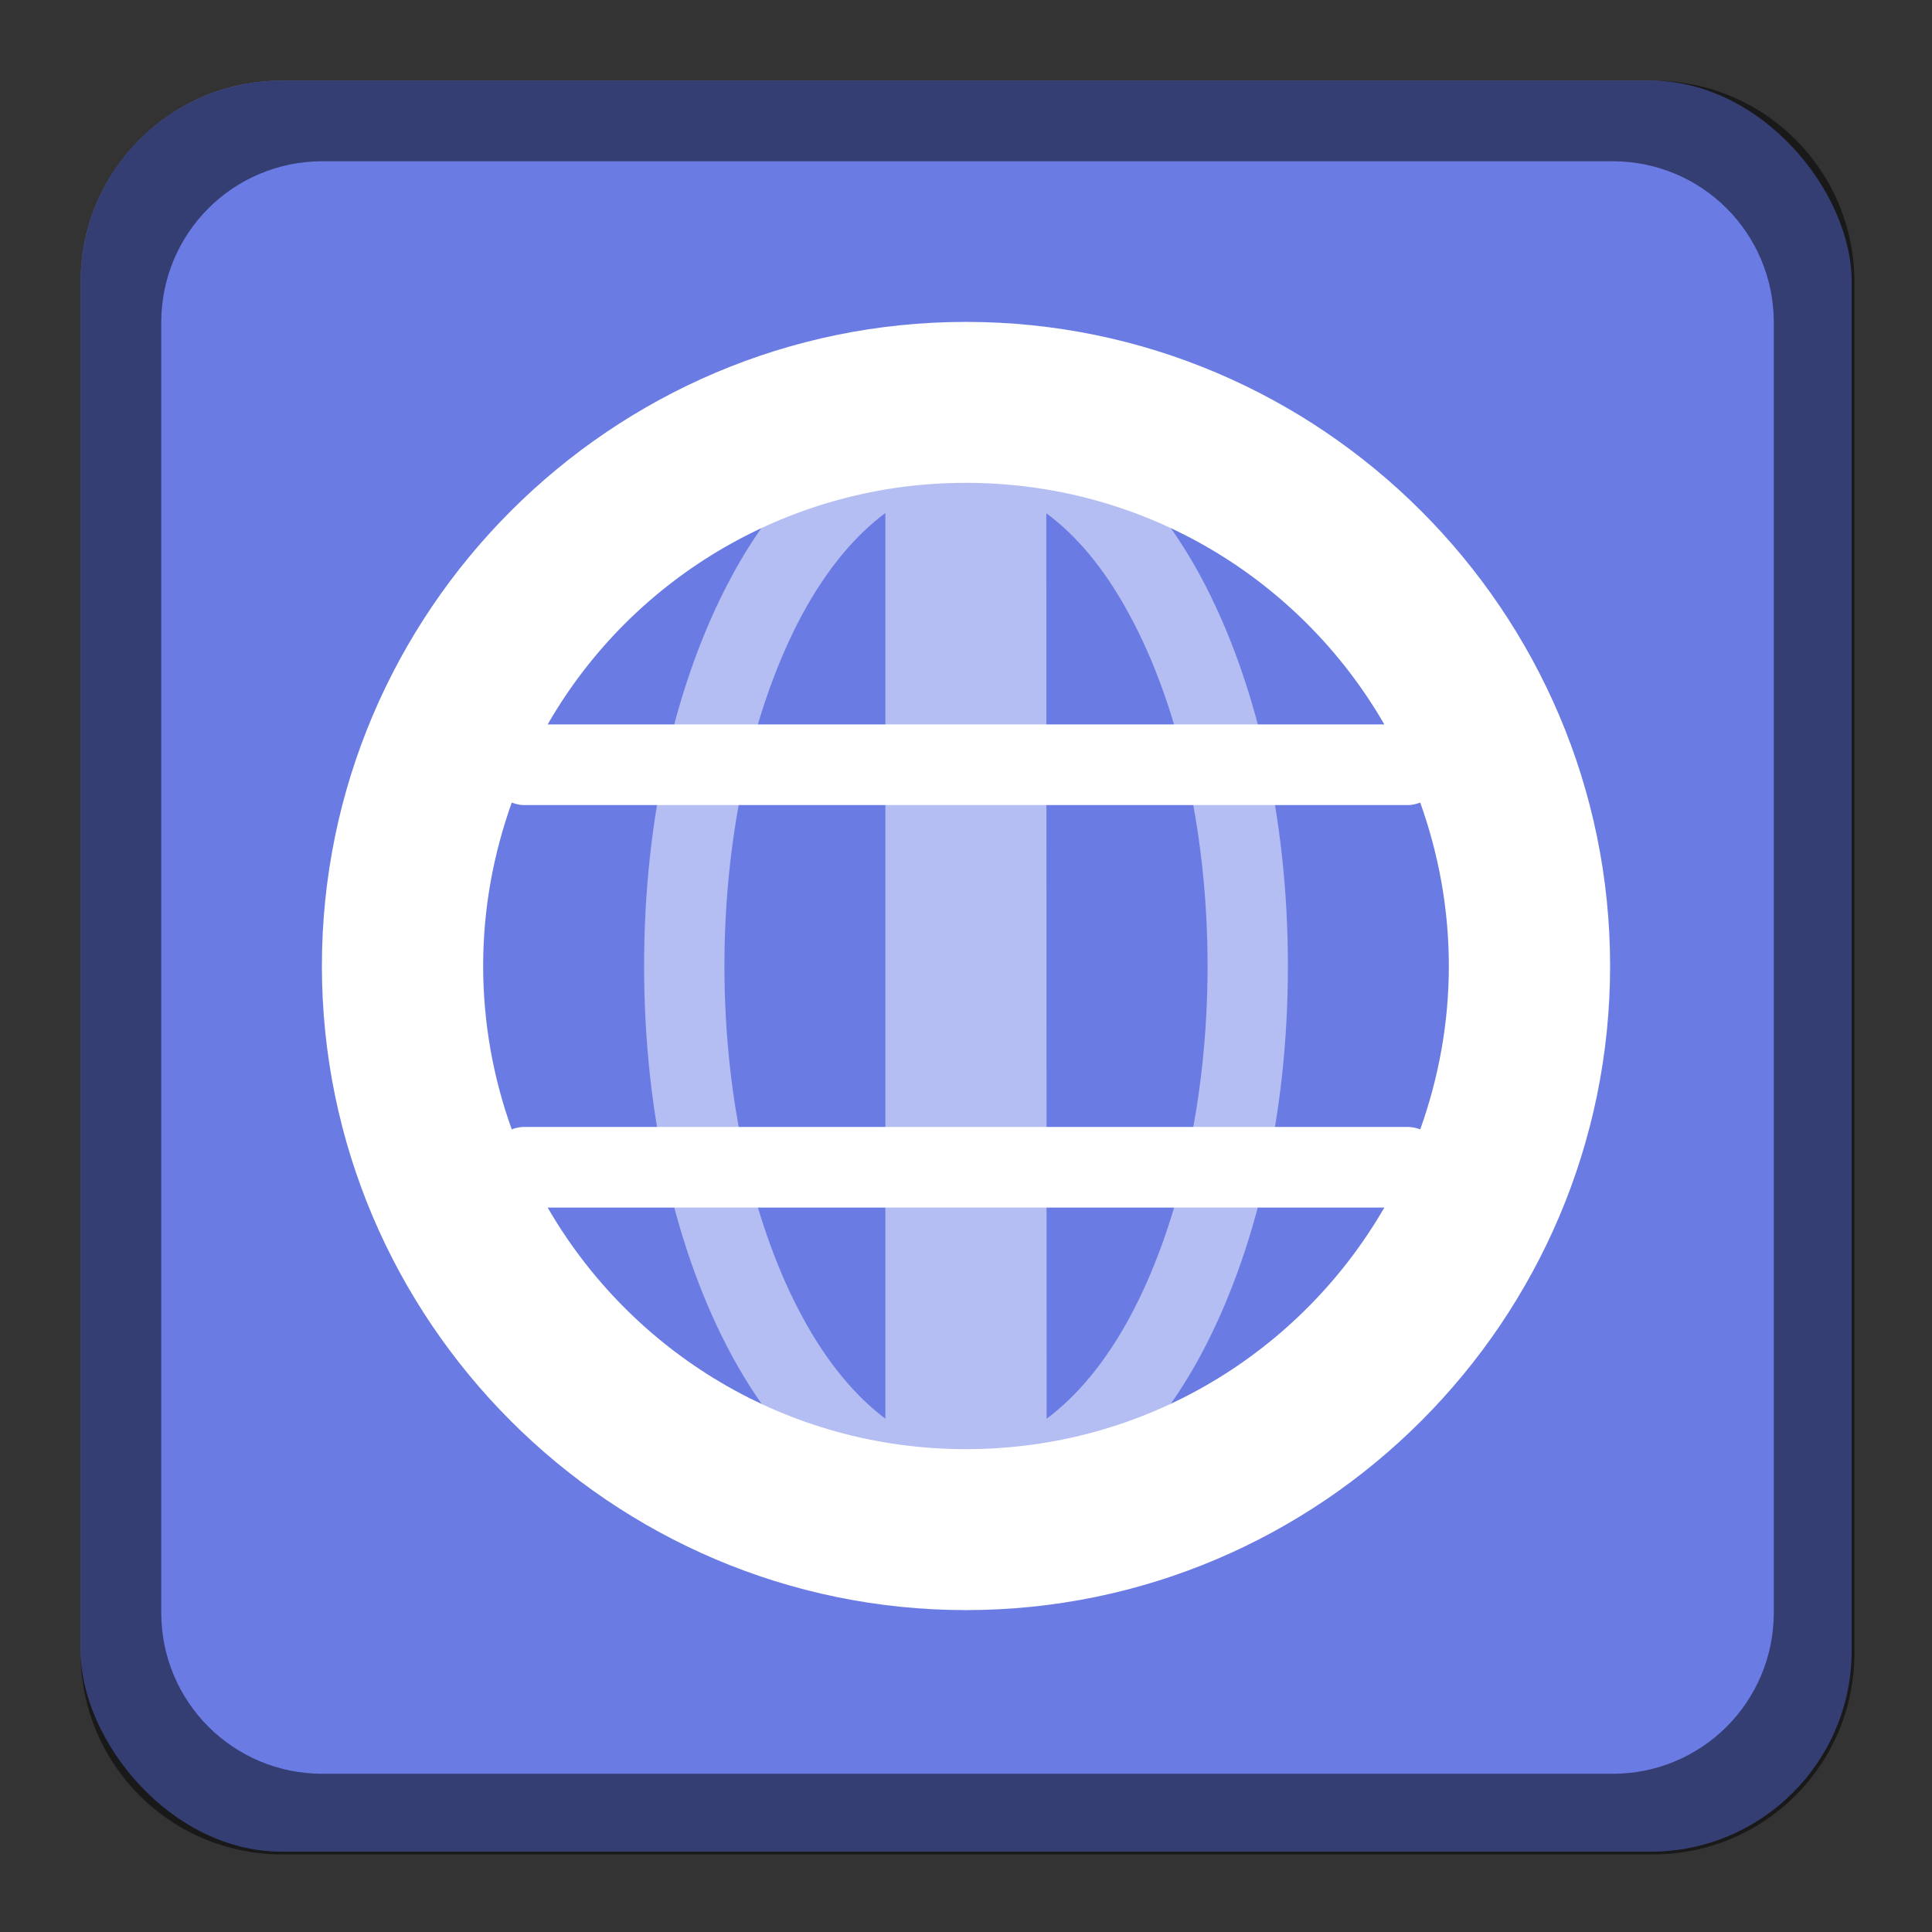 <?xml version="1.0" encoding="UTF-8" standalone="no"?>
<!-- Created with Inkscape (http://www.inkscape.org/) -->

<svg
   width="24"
   height="24"
   viewBox="0 0 6.35 6.35"
   version="1.1"
   id="svg5"
   inkscape:version="1.1.2 (0a00cf5339, 2022-02-04, custom)"
   sodipodi:docname="preferences-system-network.svg"
   xmlns:inkscape="http://www.inkscape.org/namespaces/inkscape"
   xmlns:sodipodi="http://sodipodi.sourceforge.net/DTD/sodipodi-0.dtd"
   xmlns="http://www.w3.org/2000/svg"
   xmlns:svg="http://www.w3.org/2000/svg">
  <rect x="0" y="0" width="6.35" height="6.35" fill="#333333" stroke="none"/>
  <sodipodi:namedview
     id="namedview7"
     pagecolor="#ffffff"
     bordercolor="#666666"
     borderopacity="1.0"
     inkscape:pageshadow="2"
     inkscape:pageopacity="0.0"
     inkscape:pagecheckerboard="0"
     inkscape:document-units="px"
     showgrid="false"
     units="px"
     height="48px"
     inkscape:zoom="26.684314"
     inkscape:cx="5.4151664"
     inkscape:cy="15.06503"
     inkscape:window-width="1920"
     inkscape:window-height="1002"
     inkscape:window-x="0"
     inkscape:window-y="0"
     inkscape:window-maximized="1"
     inkscape:current-layer="svg5" />
  <defs
     id="defs2" />
  <rect
     style="opacity:1;fill:#6a7ce4;fill-opacity:1;stroke-width:0.265"
     id="rect1162"
     width="5.821"
     height="5.821"
     x="0.265"
     y="0.265"
     ry="0.661" />
  <path
     d="m 3.175,1.058 c -1.166,0 -2.117,0.951 -2.117,2.117 0,1.166 0.951,2.117 2.117,2.117 1.166,0 2.117,-0.951 2.117,-2.117 0,-1.166 -0.951,-2.117 -2.117,-2.117 z m 0,0.529 c 0.59,0 1.101,0.319 1.375,0.794 H 1.8 C 2.083,1.889 2.608,1.586 3.175,1.587 Z M 1.682,2.638 c 0.012,0.004 0.024,0.008 0.038,0.008 h 2.91 c 0.013,0 0.026,-0.004 0.038,-0.008 0.06,0.168 0.094,0.348 0.094,0.537 0,0.189 -0.034,0.369 -0.094,0.537 -0.012,-0.005 -0.025,-0.007 -0.038,-0.008 H 1.72 c -0.013,5.292e-4 -0.026,0.003 -0.038,0.008 C 1.62,3.54 1.588,3.358 1.588,3.175 c 0,-0.189 0.034,-0.369 0.094,-0.537 z M 1.8,3.969 H 4.55 C 4.276,4.443 3.765,4.763 3.175,4.763 2.585,4.763 2.074,4.443 1.8,3.969 Z"
     style="font-variant-ligatures:normal;font-variant-position:normal;font-variant-caps:normal;font-variant-numeric:normal;font-variant-alternates:normal;font-variant-east-asian:normal;font-feature-settings:normal;font-variation-settings:normal;text-indent:0;text-decoration-line:none;text-decoration-style:solid;text-decoration-color:#000000;text-transform:none;text-orientation:mixed;white-space:normal;shape-padding:0;shape-margin:0;inline-size:0;isolation:auto;mix-blend-mode:normal;fill:#ffffff;stroke-width:0.265"
     id="path920" />
  <path
     d="m 3.043,1.323 c -0.038,0 -0.071,0.016 -0.096,0.041 C 2.726,1.446 2.54,1.643 2.404,1.896 2.223,2.232 2.117,2.681 2.117,3.175 c 0,0.494 0.106,0.942 0.287,1.278 0.137,0.253 0.322,0.451 0.544,0.532 0.024,0.025 0.057,0.041 0.095,0.041 h 0.265 c 0.036,-5.03e-5 0.071,-0.015 0.095,-0.041 C 3.624,4.904 3.81,4.707 3.947,4.453 4.127,4.117 4.233,3.669 4.233,3.175 4.233,2.681 4.127,2.232 3.947,1.896 3.81,1.643 3.624,1.446 3.403,1.364 3.378,1.338 3.343,1.323 3.307,1.323 H 3.175 Z M 2.91,1.687 V 4.663 C 2.813,4.59 2.719,4.48 2.637,4.328 2.482,4.042 2.381,3.631 2.381,3.175 c 0,-0.456 0.101,-0.867 0.255,-1.154 0.082,-0.152 0.176,-0.262 0.274,-0.335 z m 0.529,0 C 3.537,1.759 3.631,1.869 3.713,2.022 3.868,2.308 3.969,2.719 3.969,3.175 c 0,0.456 -0.101,0.867 -0.255,1.153 -0.082,0.152 -0.176,0.262 -0.274,0.335 z"
     style="font-variant-ligatures:normal;font-variant-position:normal;font-variant-caps:normal;font-variant-numeric:normal;font-variant-alternates:normal;font-variant-east-asian:normal;font-feature-settings:normal;font-variation-settings:normal;text-indent:0;text-decoration-line:none;text-decoration-style:solid;text-decoration-color:#000000;text-transform:none;text-orientation:mixed;white-space:normal;shape-padding:0;shape-margin:0;inline-size:0;opacity:0.5;isolation:auto;mix-blend-mode:normal;fill:#ffffff;stroke-width:0.265"
     id="path1040" />
  <path
     id="rect1014"
     style="opacity:0.5;fill:#000000;stroke-width:1"
     d="M 3.5,1 C 2.115,1 1,2.115 1,3.5 v 17 C 1,21.885 2.115,23 3.5,23 h 17 C 21.885,23 23,21.885 23,20.5 V 3.5 C 23,2.115 21.885,1 20.5,1 Z M 4,2 h 16 c 1.108,0 2,0.892 2,2 v 16 c 0,1.108 -0.892,2 -2,2 H 4 C 2.892,22 2,21.108 2,20 V 4 C 2,2.892 2.892,2 4,2 Z"
     transform="scale(0.265)"
     sodipodi:nodetypes="ssssssssssssssssss" />
</svg>
